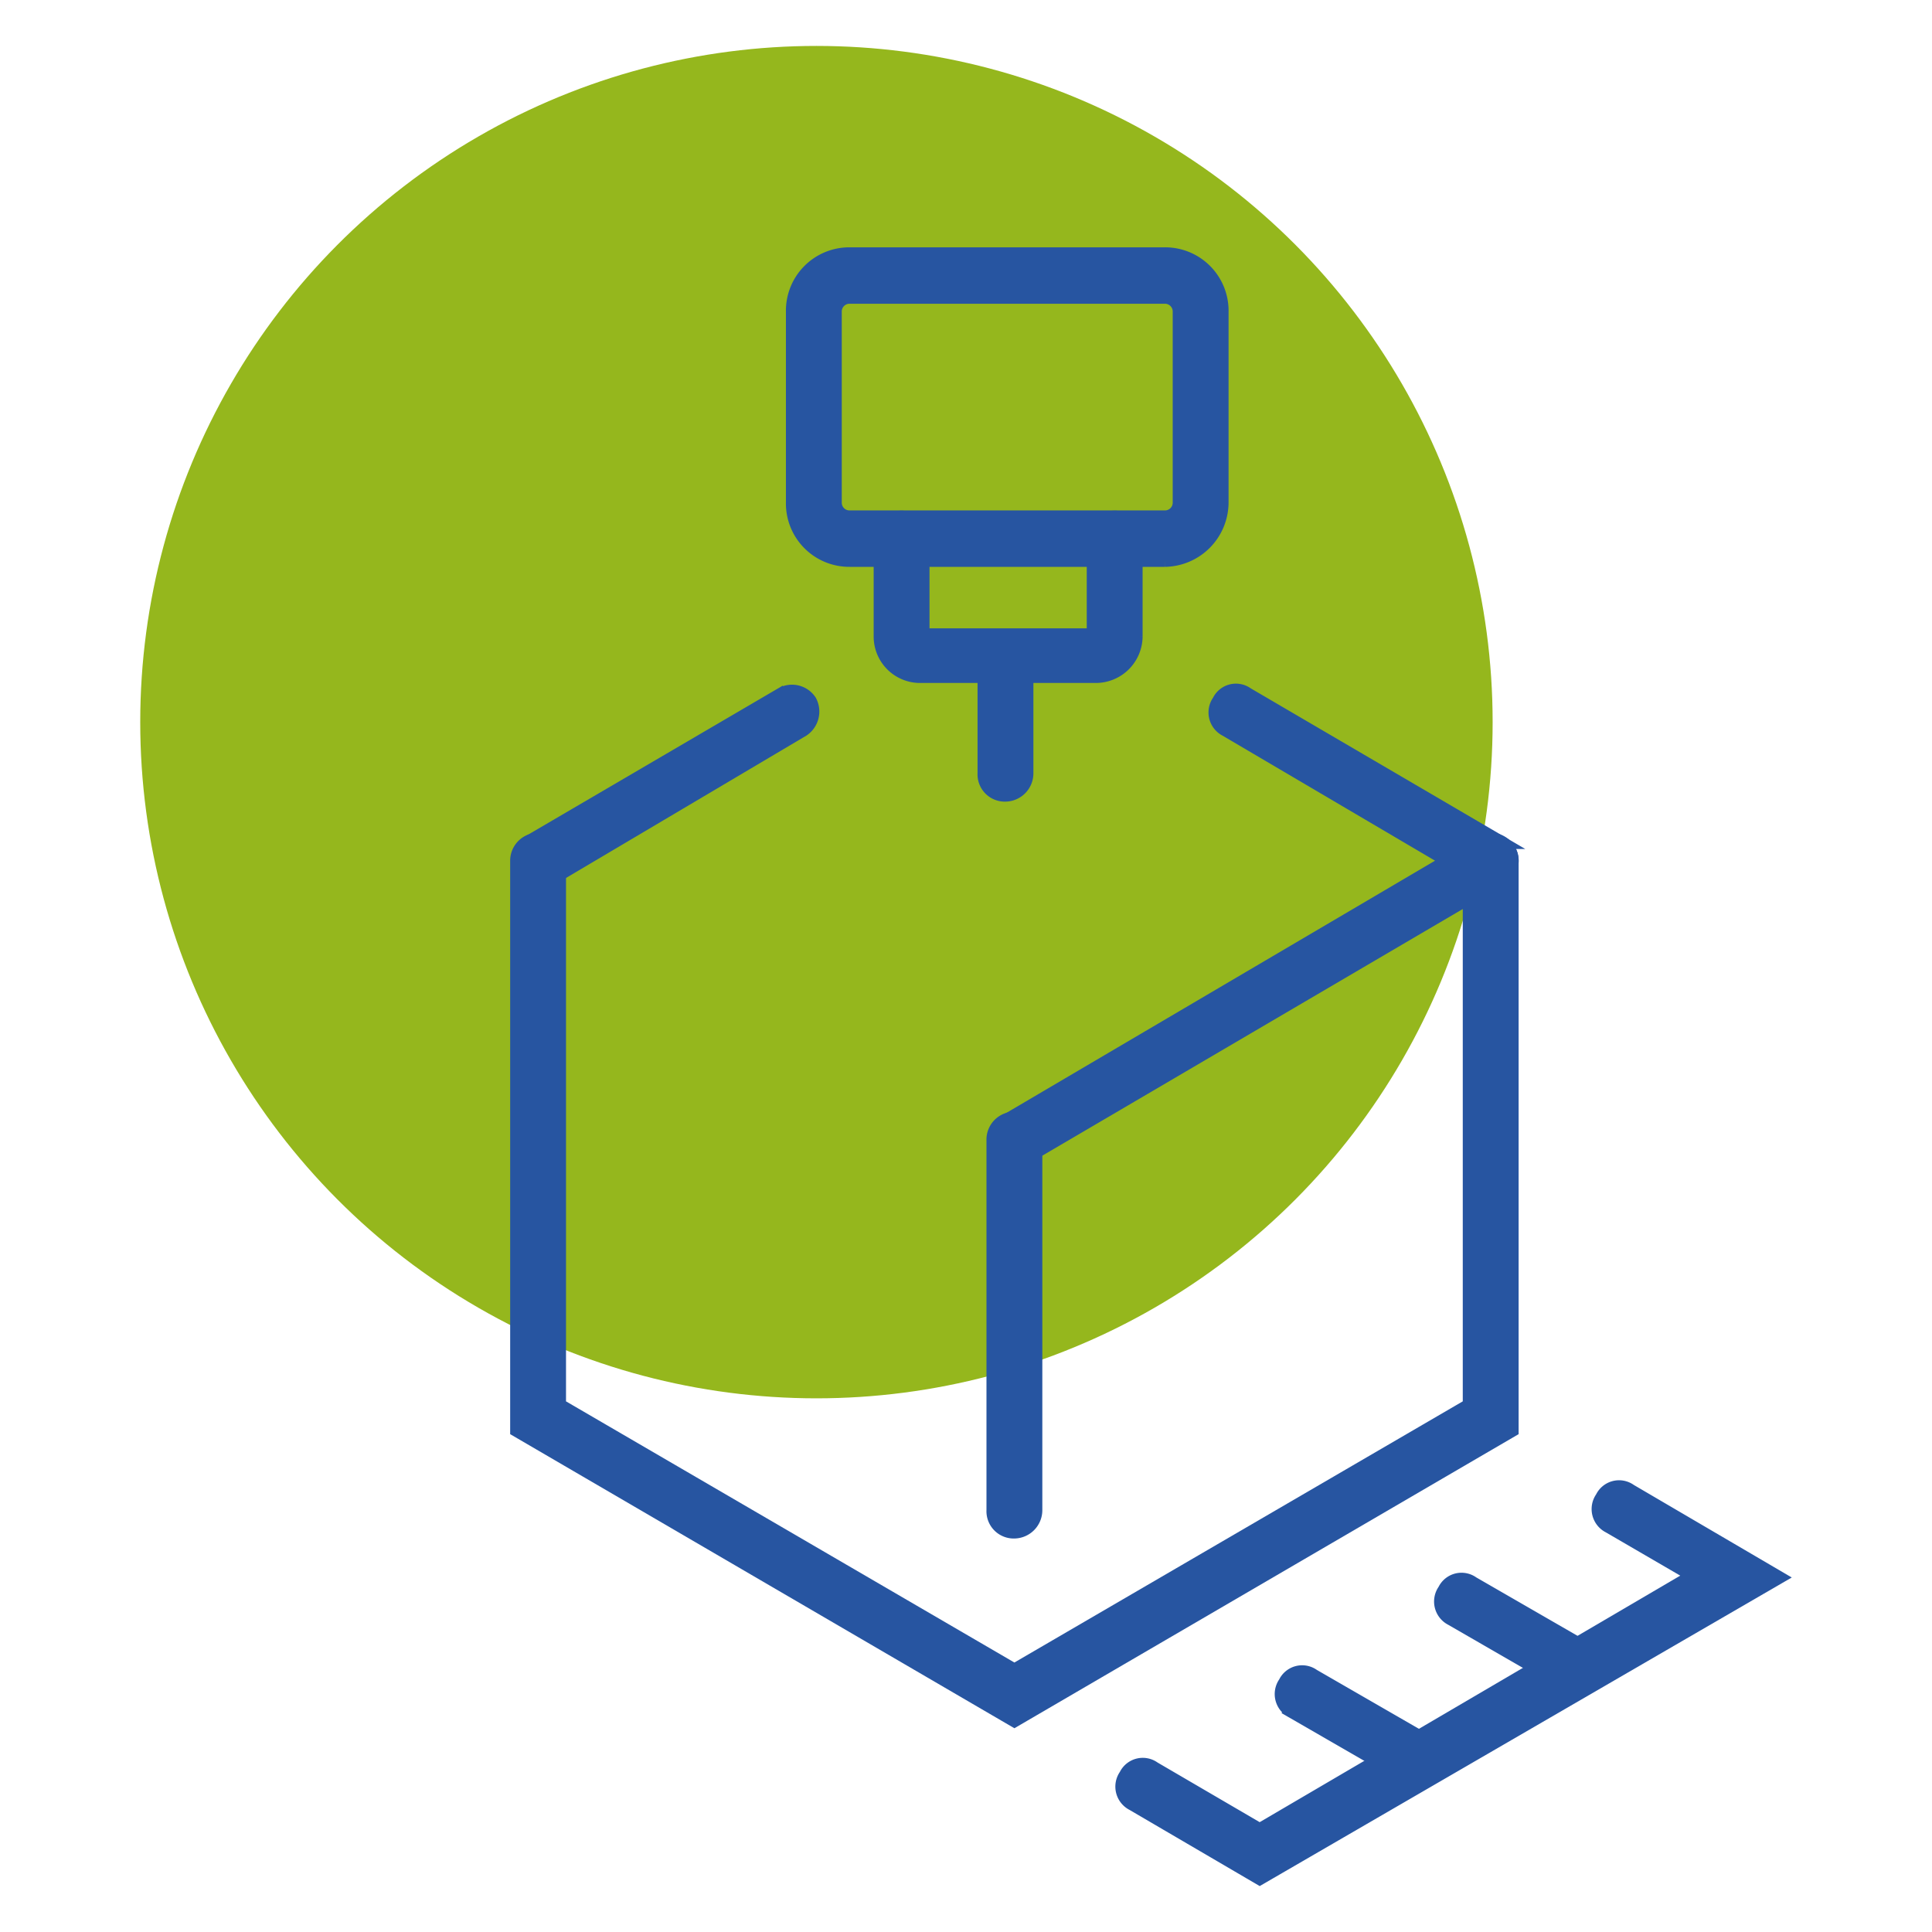 <svg id="Calque_1" data-name="Calque 1" xmlns="http://www.w3.org/2000/svg" width="150" height="150" viewBox="0 0 150 150"><defs><style>.cls-1{fill:#95b71d;}.cls-2{fill:#2755a1;stroke:#2755a1;}</style></defs><g id="Groupe_834" data-name="Groupe 834"><circle id="Ellipse_66" data-name="Ellipse 66" class="cls-1" cx="63.388" cy="56.066" r="52.5"/><g id="Groupe_764" data-name="Groupe 764"><path id="Tracé_48" data-name="Tracé 48" class="cls-2" d="M65.968,23.083a1.1,1.1,0,0,0-1.113,1.087c0,.013,0,.027,0,.041v14.792a1.1,1.1,0,0,0,1.074,1.126c.013,0,.026,0,.039,0h24.468A1.1,1.1,0,0,0,91.548,39.04q0-.019,0-.038V24.21a1.1,1.1,0,0,0-1.073-1.127c-.013,0-.026,0-.039,0ZM90.436,43.51H65.968a4.421,4.421,0,0,1-4.45-4.392c0-.039,0-.077.001-.116V24.21a4.421,4.421,0,0,1,4.333-4.507c.039-.001.077-.001.116-.001h24.468a4.422,4.422,0,0,1,4.45,4.394c0,.038,0,.076-.001.114v14.792a4.511,4.511,0,0,1-4.449,4.508"/><path id="Tracé_49" data-name="Tracé 49" class="cls-2" d="M85.014,52.526H71.389a3.106,3.106,0,0,1-3.058-3.1v-7.608a1.668,1.668,0,1,1,3.336-.003v7.47h13.208v-7.467a1.668,1.668,0,1,1,3.336-.003v7.611a3.137,3.137,0,0,1-3.173,3.1l-.027,0"/><path id="Tracé_50" data-name="Tracé 50" class="cls-2" d="M78.065,61.738a1.617,1.617,0,0,1-1.67-1.562q-.002-.064.001-.128V52.44a1.669,1.669,0,0,1,3.337-.082c.001.027.001.054,0,.082v7.608a1.7,1.7,0,0,1-1.669,1.69"/><path id="Tracé_51" data-name="Tracé 51" class="cls-2" d="M41.778,68.516a1.526,1.526,0,0,1-1.39-.846,1.74,1.74,0,0,1,.556-2.254l19.741-11.552a1.691,1.691,0,0,1,2.224.564,1.74,1.74,0,0,1-.556,2.254l-19.741,11.693a1.745,1.745,0,0,1-.834.141"/><path id="Tracé_52" data-name="Tracé 52" class="cls-2" d="M78.758,90.21a1.526,1.526,0,0,1-1.39-.846,1.74,1.74,0,0,1,.556-2.254l34.478-20.286-17.235-10.143a1.532,1.532,0,0,1-.556-2.254,1.492,1.492,0,0,1,2.224-.564l19.742,11.552a1.607,1.607,0,0,1,0,2.817l-36.98,21.695a1.96,1.96,0,0,1-.834.282"/><path id="Tracé_53" data-name="Tracé 53" class="cls-2" d="M78.758,133.601l-38.649-22.54V66.825a1.668,1.668,0,1,1,3.336,0v42.263l35.312,20.568,35.312-20.568V66.825a1.668,1.668,0,1,1,3.336-.003V111.06Z"/><path id="Tracé_54" data-name="Tracé 54" class="cls-2" d="M78.758,118.949a1.617,1.617,0,0,1-1.67-1.562q-.002-.064.001-.128v-28.74a1.669,1.669,0,0,1,3.337-.082q.001.041,0,.082v28.74a1.7,1.7,0,0,1-1.669,1.69"/><path id="Tracé_55" data-name="Tracé 55" class="cls-2" d="M110.178,138.389a1.96,1.96,0,0,1-.834-.282l-9.036-5.213a1.533,1.533,0,0,1-.557-2.254,1.493,1.493,0,0,1,2.224-.563l9.037,5.213a1.682,1.682,0,0,1-.834,3.1"/><path id="Tracé_56" data-name="Tracé 56" class="cls-2" d="M122.551,131.205a1.959,1.959,0,0,1-.834-.282l-9.036-5.213a1.533,1.533,0,0,1-.557-2.254,1.493,1.493,0,0,1,2.225-.563l9.037,5.212a1.682,1.682,0,0,1-.834,3.1"/><path id="Tracé_57" data-name="Tracé 57" class="cls-2" d="M97.805,145.856l-9.871-5.776a1.534,1.534,0,0,1-.556-2.254,1.493,1.493,0,0,1,2.224-.563l8.2,4.789,33.644-19.722-6.534-3.8a1.533,1.533,0,0,1-.556-2.254,1.492,1.492,0,0,1,2.224-.563l11.539,6.761Z"/></g></g></svg>